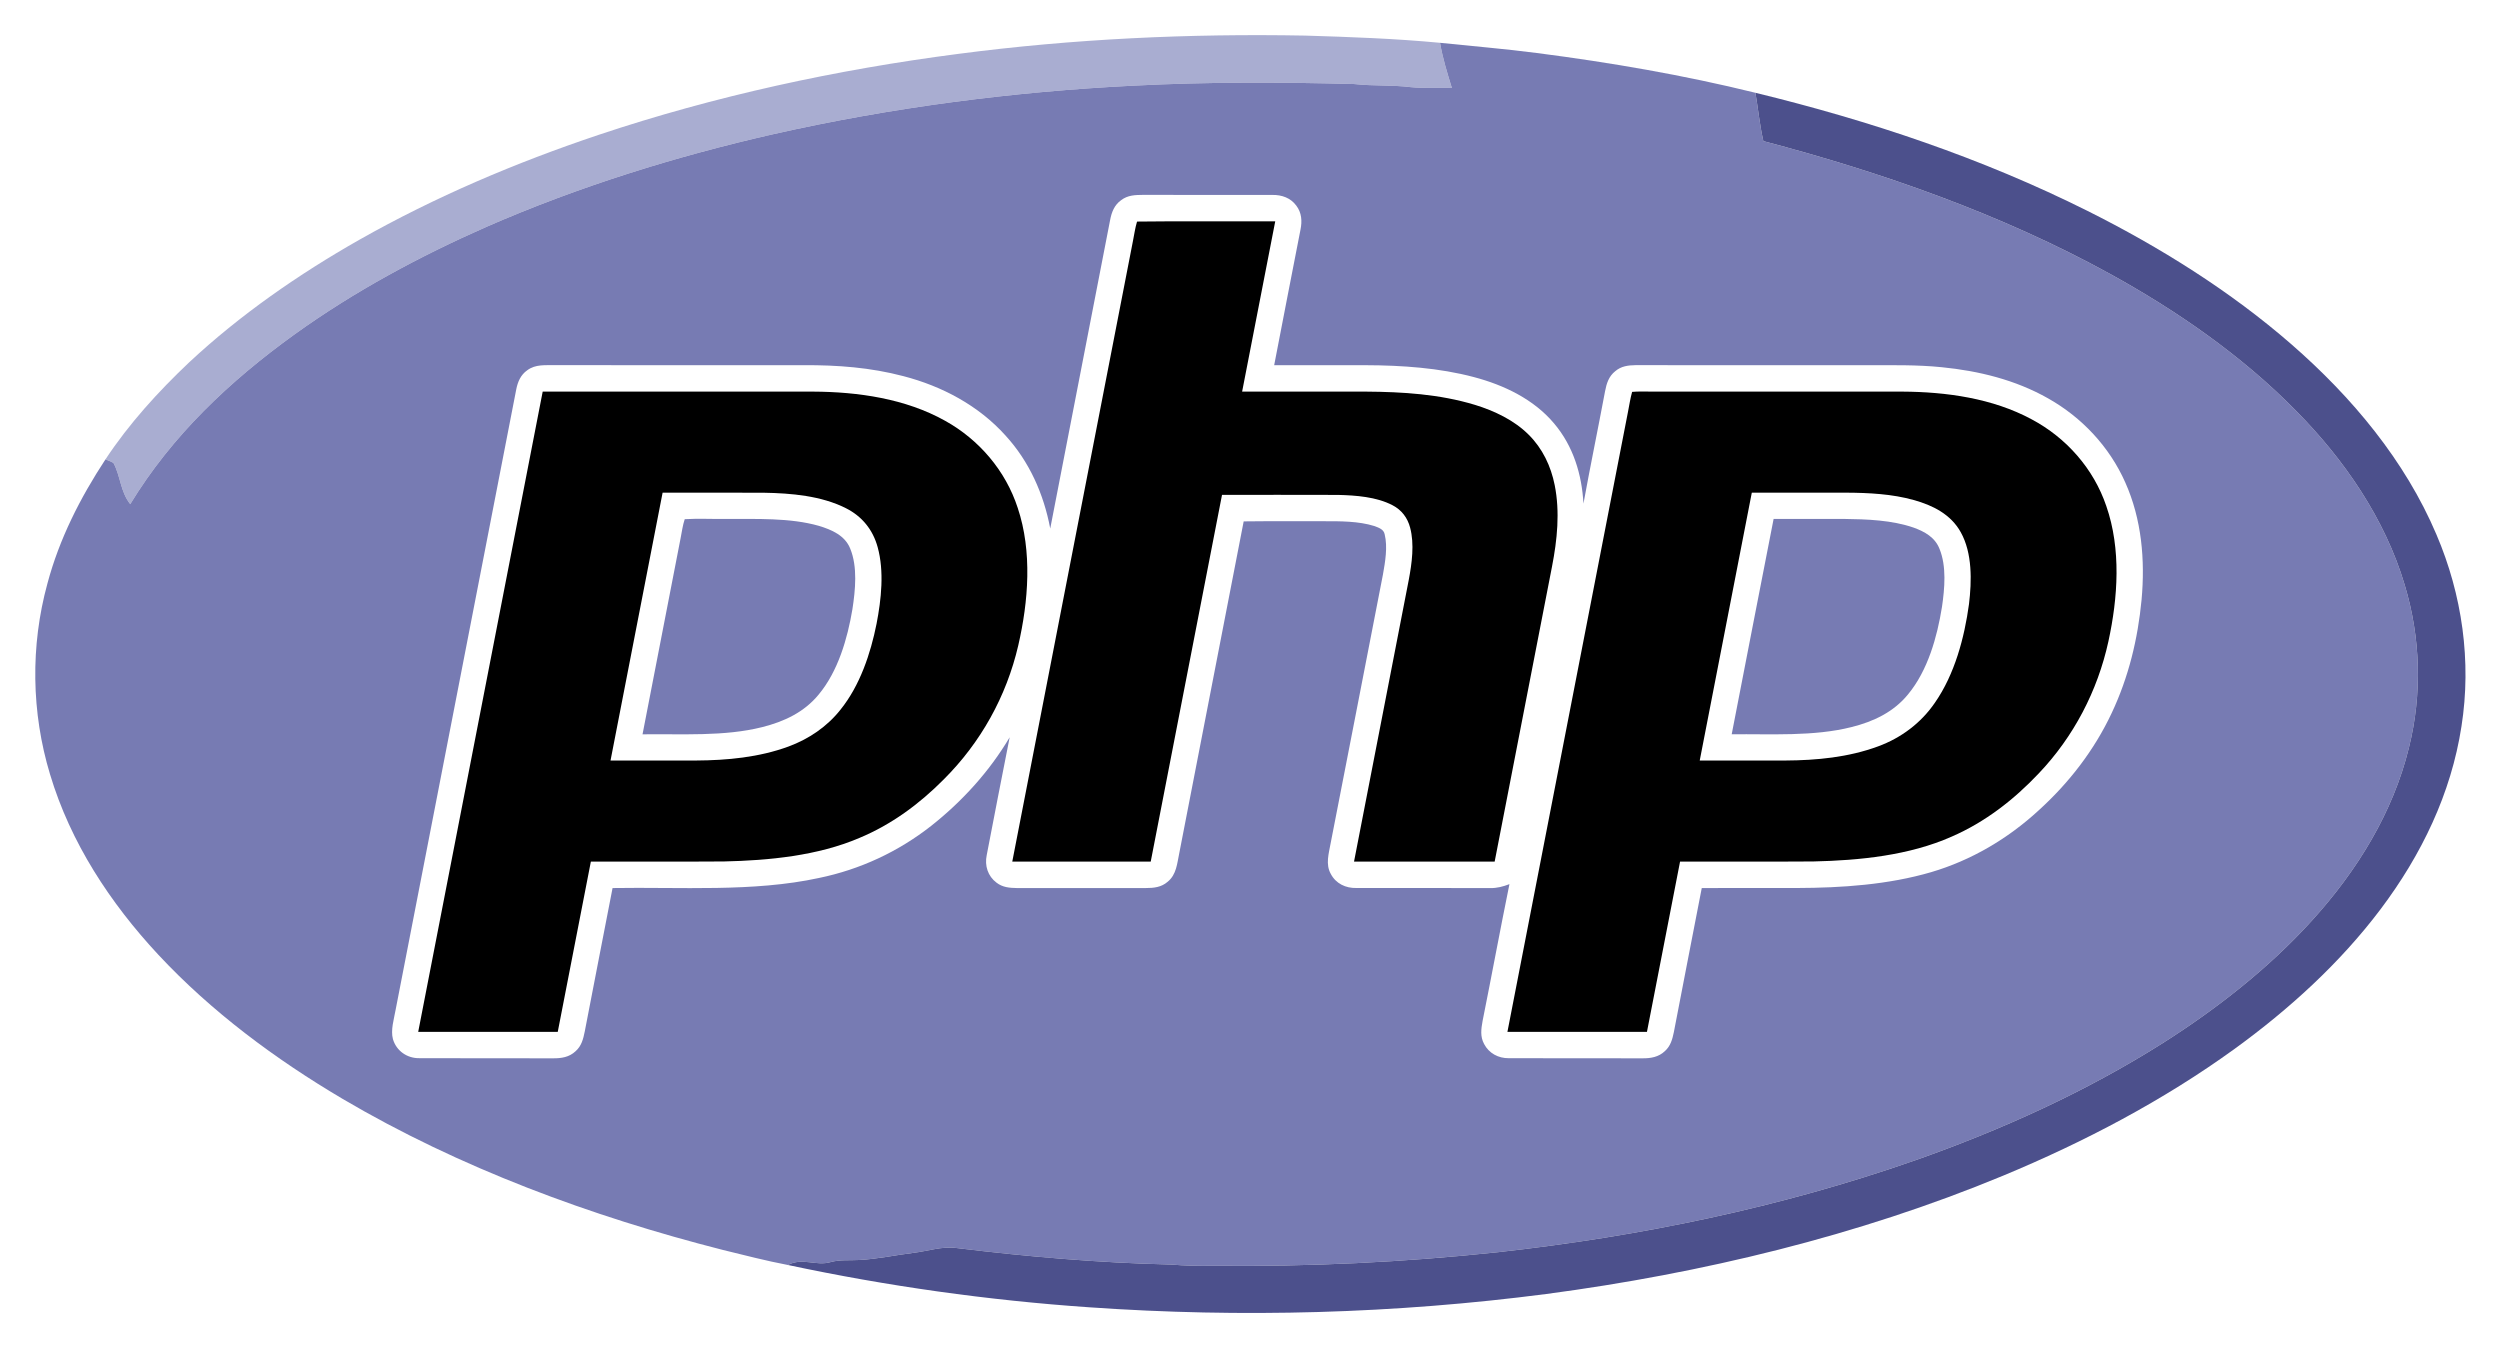 <?xml version="1.0" encoding="UTF-8" standalone="no"?>
<!DOCTYPE svg PUBLIC "-//W3C//DTD SVG 1.1//EN" "http://www.w3.org/Graphics/SVG/1.1/DTD/svg11.dtd">
<svg xmlns="http://www.w3.org/2000/svg" version="1.1" viewBox="0 0 1067 576" width="1067.0pt" height="576.0pt">
<path d="M 0.00 0.00 L 1067.00 0.00 L 1067.00 576.00 L 0.00 576.00 L 0.00 0.00 Z" fill="#ffffff" />
<path d="M 556.97 15.19 C 576.19 15.77 595.46 16.46 614.61 18.27 C 615.72 24.85 617.71 31.16 619.65 37.53 C 613.78 37.37 607.86 37.77 602.05 37.19 C 594.05 36.20 586.02 36.77 578.00 35.87 C 546.66 35.03 515.31 34.93 483.99 36.55 C 432.29 39.12 380.62 45.84 330.12 57.25 C 288.40 66.73 246.98 79.62 207.75 96.76 C 179.15 109.34 151.09 124.44 125.71 142.72 C 98.08 162.60 73.38 185.91 55.59 215.17 C 51.35 209.84 51.48 203.24 48.40 197.54 C 47.30 196.99 46.17 196.50 45.01 196.06 C 55.02 180.89 67.51 167.16 80.69 154.69 C 102.46 134.37 127.48 117.04 153.34 102.35 C 185.88 83.94 220.07 69.45 255.48 57.56 C 305.25 40.93 357.01 29.73 409.03 22.99 C 457.96 16.58 507.64 14.27 556.97 15.19 Z" fill="#a9add1" />
<path d="M 614.61 18.27 C 628.39 19.72 642.21 20.83 655.97 22.63 C 687.28 26.68 718.56 32.04 749.22 39.60 C 750.39 46.47 751.05 53.44 752.61 60.23 C 803.22 73.55 854.32 91.49 900.27 116.74 C 928.93 132.49 956.84 151.80 979.81 175.19 C 1000.45 196.03 1017.93 221.35 1026.34 249.68 C 1033.13 272.20 1033.84 296.24 1028.14 319.08 C 1021.34 346.90 1005.91 371.76 986.81 392.81 C 968.45 413.12 946.20 430.50 923.14 445.15 C 890.04 466.08 854.15 482.27 817.26 495.27 C 759.59 515.43 699.98 527.69 639.32 534.44 C 599.05 538.74 558.50 540.67 518.00 540.23 C 511.79 540.35 505.73 540.20 499.54 539.70 C 468.95 538.98 438.39 536.35 408.02 532.63 C 402.08 531.85 395.96 533.99 389.84 534.72 C 382.03 535.69 374.51 537.35 366.65 537.77 C 362.54 538.01 358.68 537.55 354.63 538.63 C 348.21 540.54 342.68 536.55 336.24 539.89 C 326.91 538.12 317.69 535.70 308.47 533.46 C 252.32 519.15 196.09 498.41 146.07 468.91 C 117.50 452.01 90.24 431.79 67.56 407.46 C 46.98 385.35 30.08 359.60 21.36 330.49 C 13.37 304.09 12.95 275.65 20.24 249.05 C 25.33 229.96 34.22 212.51 45.01 196.06 C 46.17 196.50 47.30 196.99 48.40 197.54 C 51.48 203.24 51.35 209.84 55.59 215.17 C 73.38 185.91 98.08 162.60 125.71 142.72 C 151.09 124.44 179.15 109.34 207.75 96.76 C 246.98 79.62 288.40 66.73 330.12 57.25 C 380.62 45.84 432.29 39.12 483.99 36.55 C 515.31 34.93 546.66 35.03 578.00 35.87 C 586.02 36.77 594.05 36.20 602.05 37.19 C 607.86 37.77 613.78 37.37 619.65 37.53 C 617.71 31.16 615.72 24.85 614.61 18.27 Z" fill="#777bb3" />
<path d="M 749.22 39.60 C 798.28 51.56 845.73 67.43 890.97 90.02 C 921.84 105.48 951.94 124.26 978.01 146.98 C 1003.73 169.39 1026.46 196.52 1039.87 228.14 C 1050.86 253.83 1054.91 282.31 1050.56 309.98 C 1046.15 338.75 1033.44 364.91 1016.05 388.03 C 998.70 411.06 976.96 430.81 953.67 447.70 C 923.31 469.69 889.41 487.47 854.83 501.82 C 792.98 527.47 726.28 543.47 660.01 552.27 C 595.41 560.67 529.95 562.50 464.97 557.96 C 421.68 554.98 378.68 548.93 336.24 539.89 C 342.68 536.55 348.21 540.54 354.63 538.63 C 358.68 537.55 362.54 538.01 366.65 537.77 C 374.51 537.35 382.03 535.69 389.84 534.72 C 395.96 533.99 402.08 531.85 408.02 532.63 C 438.39 536.35 468.95 538.98 499.54 539.70 C 505.73 540.20 511.79 540.35 518.00 540.23 C 558.50 540.67 599.05 538.74 639.32 534.44 C 699.98 527.69 759.59 515.43 817.26 495.27 C 854.15 482.27 890.04 466.08 923.14 445.15 C 946.20 430.50 968.45 413.12 986.81 392.81 C 1005.91 371.76 1021.34 346.90 1028.14 319.08 C 1033.84 296.24 1033.13 272.20 1026.34 249.68 C 1017.93 221.35 1000.45 196.03 979.81 175.19 C 956.84 151.80 928.93 132.49 900.27 116.74 C 854.32 91.49 803.22 73.55 752.61 60.23 C 751.05 53.44 750.39 46.47 749.22 39.60 Z" fill="#4c508c" />
<path d="M 488.00 83.17 C 506.33 83.24 524.70 83.17 543.03 83.20 C 547.04 83.13 550.82 84.43 553.26 87.76 C 555.57 90.79 555.79 94.38 555.05 98.01 C 551.31 117.28 547.51 136.57 543.82 155.86 C 556.88 155.89 569.94 155.85 583.00 155.87 C 598.28 155.92 614.25 157.00 629.06 160.94 C 641.90 164.34 654.59 170.38 663.28 180.72 C 671.46 190.38 675.14 202.44 675.82 214.94 C 678.74 198.93 682.04 182.98 685.04 166.98 C 685.68 163.64 686.63 160.59 689.41 158.41 C 691.88 156.30 694.84 155.89 697.99 155.85 C 730.99 155.88 764.00 155.86 797.00 155.87 C 807.68 155.89 818.14 155.64 828.79 156.73 C 844.56 158.30 860.16 162.12 874.03 169.97 C 888.51 178.08 900.34 190.70 907.07 205.92 C 914.09 221.62 915.57 239.02 914.02 256.00 C 912.44 272.72 908.47 289.06 901.29 304.28 C 893.83 320.21 883.00 334.19 869.99 345.97 C 856.89 358.00 841.33 367.19 824.24 372.23 C 805.88 377.61 786.06 378.94 767.00 379.00 C 753.44 379.02 739.87 378.97 726.31 379.02 C 722.37 399.53 718.31 420.01 714.40 440.52 C 713.76 443.60 713.01 446.42 710.59 448.60 C 707.93 451.15 704.57 451.72 701.02 451.69 C 682.01 451.62 662.96 451.72 643.95 451.64 C 639.51 451.69 635.49 449.56 633.41 445.57 C 631.69 442.38 632.15 439.21 632.76 435.79 C 636.66 416.33 640.27 396.80 644.23 377.35 C 641.55 378.38 638.90 379.10 636.00 379.03 C 617.01 378.96 597.96 379.03 578.98 379.00 C 574.36 379.13 570.12 377.12 567.95 372.93 C 565.68 368.83 567.14 364.26 567.91 359.94 C 575.40 321.71 582.79 283.45 590.24 245.21 C 591.20 239.78 592.30 233.47 590.98 228.05 C 590.56 225.85 588.39 225.21 586.56 224.51 C 579.83 222.40 572.00 222.45 565.00 222.46 C 553.60 222.51 542.20 222.38 530.80 222.53 C 521.70 269.71 512.44 316.86 503.33 364.04 C 502.38 368.51 502.16 373.26 498.34 376.35 C 495.64 378.70 492.45 379.01 489.00 379.02 C 470.67 378.98 452.33 378.99 433.99 379.02 C 430.83 378.97 427.89 378.72 425.31 376.72 C 421.61 373.94 420.19 369.48 421.13 364.98 C 424.34 348.21 427.62 331.41 430.93 314.67 C 422.27 329.26 410.76 341.93 397.47 352.45 C 383.34 363.54 367.10 371.10 349.49 374.73 C 321.48 380.81 290.30 378.53 261.44 379.02 C 257.51 399.42 253.48 419.81 249.58 440.21 C 248.92 443.44 248.22 446.40 245.65 448.67 C 242.94 451.22 239.59 451.72 236.01 451.69 C 217.00 451.62 197.95 451.73 178.96 451.63 C 173.77 451.71 169.18 448.53 167.71 443.52 C 166.65 439.64 168.17 434.88 168.85 430.99 C 186.02 342.75 203.21 254.41 220.34 166.16 C 220.98 162.93 222.23 160.00 225.00 158.05 C 228.55 155.37 232.80 155.93 237.00 155.84 C 272.33 155.90 307.67 155.85 343.00 155.86 C 357.42 155.78 371.55 156.84 385.54 160.53 C 402.09 164.83 417.62 173.07 429.14 185.87 C 439.32 196.98 445.47 210.85 448.24 225.58 C 456.71 181.69 465.32 137.80 473.80 93.91 C 474.43 90.56 475.60 87.52 478.46 85.46 C 481.35 83.24 484.52 83.21 488.00 83.17 Z" fill="#ffffff" />
<path d="M 485.29 94.57 C 504.89 94.32 524.65 94.54 544.27 94.47 C 539.55 118.69 534.84 142.91 530.14 167.13 C 547.76 167.14 565.38 167.12 583.00 167.14 C 598.70 167.25 614.37 168.21 629.49 172.79 C 637.80 175.34 646.24 179.34 652.45 185.55 C 658.34 191.39 661.93 198.95 663.54 207.03 C 665.84 218.49 664.62 230.43 662.40 241.80 C 654.24 283.77 646.08 325.76 637.92 367.74 C 617.91 367.73 597.90 367.74 577.90 367.73 C 585.67 327.65 593.48 287.58 601.26 247.50 C 602.59 240.43 603.72 232.23 601.84 225.19 C 600.73 221.00 598.24 217.66 594.36 215.65 C 587.49 212.04 578.66 211.41 571.02 211.23 C 554.53 211.17 538.05 211.21 521.56 211.20 C 511.42 263.38 501.27 315.56 491.13 367.73 C 471.43 367.73 451.74 367.74 432.04 367.73 C 449.19 279.48 466.37 191.23 483.52 102.97 C 484.09 100.18 484.46 97.30 485.29 94.57 Z" fill="#000000" />
<path d="M 231.62 167.14 C 270.08 167.13 308.54 167.13 347.00 167.14 C 366.18 167.23 386.44 170.11 403.39 179.60 C 417.90 187.66 429.21 200.93 434.36 216.76 C 440.60 235.40 438.95 256.61 434.59 275.49 C 429.54 297.25 418.55 316.97 402.72 332.72 C 392.32 343.20 380.45 351.94 366.77 357.64 C 349.00 365.24 328.16 367.25 309.00 367.67 C 290.07 367.81 271.12 367.69 252.18 367.73 C 247.46 391.95 242.76 416.18 238.05 440.40 C 218.20 440.40 198.34 440.40 178.49 440.40 C 196.20 349.31 213.92 258.23 231.62 167.14 Z" fill="#000000" />
<path d="M 696.59 167.25 C 699.37 167.00 702.20 167.15 705.00 167.13 C 740.67 167.15 776.34 167.12 812.00 167.14 C 830.69 167.25 850.46 169.98 867.11 178.97 C 881.91 186.83 893.58 200.07 898.97 215.99 C 905.35 234.34 903.94 255.07 899.86 273.78 C 895.24 294.90 885.04 314.43 870.12 330.11 C 859.48 341.36 847.25 350.87 832.98 357.07 C 814.85 365.12 793.64 367.23 774.00 367.67 C 755.02 367.81 736.04 367.69 717.05 367.73 C 712.34 391.96 707.64 416.18 702.92 440.40 C 683.07 440.40 663.22 440.40 643.37 440.40 C 660.51 352.20 677.67 264.00 694.82 175.80 C 695.38 172.96 695.81 170.05 696.59 167.25 Z" fill="#000000" />
<path d="M 282.80 210.27 C 297.21 210.29 311.62 210.22 326.03 210.30 C 337.64 210.49 350.55 211.59 361.07 216.92 C 367.94 220.38 372.55 226.10 374.58 233.51 C 377.43 243.85 376.14 255.79 374.12 266.20 C 371.58 278.95 367.03 292.54 358.79 302.80 C 353.04 310.13 345.20 315.42 336.50 318.63 C 323.90 323.25 310.37 324.51 297.03 324.59 C 284.87 324.61 272.72 324.60 260.57 324.60 C 267.97 286.49 275.39 248.38 282.80 210.27 Z" fill="#ffffff" />
<path d="M 747.67 210.27 C 761.12 210.27 774.57 210.26 788.02 210.27 C 797.51 210.32 807.60 210.82 816.77 213.41 C 824.90 215.65 832.61 219.51 836.85 227.15 C 841.84 236.09 841.55 247.96 840.37 257.81 C 838.41 272.23 834.24 287.80 825.85 299.87 C 819.92 308.58 811.37 314.97 801.50 318.58 C 788.86 323.23 775.39 324.51 762.01 324.59 C 749.82 324.61 737.63 324.59 725.44 324.60 C 732.85 286.49 740.26 248.38 747.67 210.27 Z" fill="#ffffff" />
<path d="M 292.24 221.59 C 298.13 221.22 304.09 221.59 310.00 221.47 C 322.78 221.56 337.15 220.91 349.49 224.43 C 354.92 226.08 360.61 228.49 362.87 234.14 C 366.08 241.94 365.06 251.87 363.81 260.03 C 361.70 272.59 357.69 286.48 349.41 296.43 C 343.20 304.01 334.61 308.00 325.28 310.34 C 309.08 314.42 290.93 313.17 274.23 313.41 C 279.60 285.53 285.07 257.67 290.46 229.80 C 291.01 227.08 291.35 224.23 292.24 221.59 Z" fill="#777bb3" />
<path d="M 756.98 221.47 C 766.99 221.48 777.00 221.44 787.01 221.48 C 796.80 221.60 807.49 221.97 816.81 225.21 C 821.53 226.95 825.84 229.32 827.78 234.25 C 830.84 241.72 829.98 251.18 828.84 259.00 C 826.78 271.87 822.80 286.14 814.35 296.36 C 808.16 303.94 799.58 307.98 790.25 310.31 C 774.09 314.41 755.78 313.20 739.09 313.39 C 745.05 282.75 750.97 252.10 756.98 221.47 Z" fill="#777bb3" />
</svg>